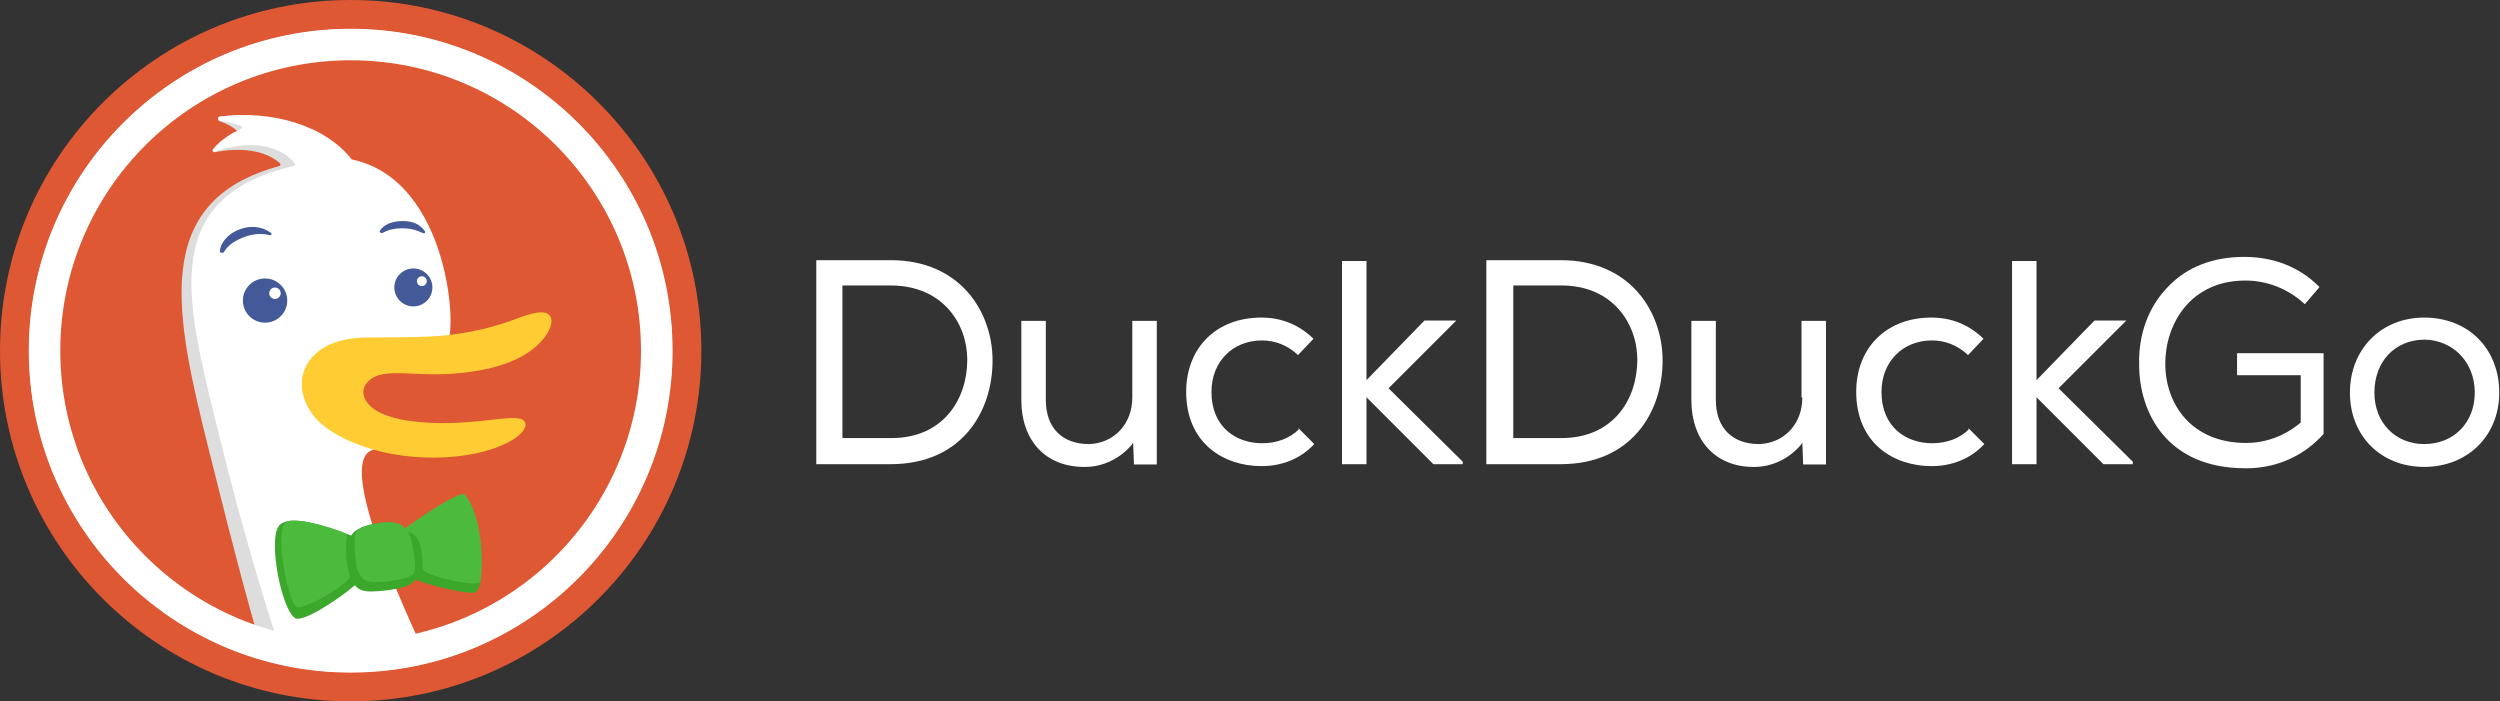 <svg width="221" height="62" viewBox="0 0 221 62" fill="none" xmlns="http://www.w3.org/2000/svg">
<rect x="0" y="0" width="221" height="62" fill="#333333" stroke="none"/>
<path d="M128.732 28.338H125.919L120.797 33.604V23.072H118.633V41.034H120.797V35.118L126.64 40.962L126.712 41.034H129.165H129.309V40.817L122.745 34.325L128.732 28.338Z" fill="white"/>
<path d="M114.813 37.957C114.019 38.75 112.865 39.183 111.567 39.183C109.33 39.183 107.094 37.812 107.094 34.639C107.094 31.97 108.97 30.094 111.567 30.094C112.721 30.094 113.803 30.527 114.668 31.32L114.741 31.392L116.111 29.95L116.039 29.878C114.741 28.651 113.226 28.074 111.494 28.074C107.527 28.074 104.858 30.743 104.858 34.639C104.858 39.183 108.176 41.203 111.494 41.203H111.567C113.298 41.203 114.957 40.554 116.111 39.327L116.183 39.255L114.741 37.812L114.813 37.957Z" fill="white"/>
<path d="M100.096 35.145C100.096 37.453 98.509 39.185 96.273 39.257C93.893 39.257 92.45 37.814 92.45 35.361V28.364H90.286V35.361C90.286 38.968 92.45 41.276 95.84 41.276H95.912C97.572 41.276 99.087 40.483 100.096 39.257L100.169 39.112L100.241 41.06H102.26V28.364H100.096V35.145Z" fill="white"/>
<path d="M78.726 22.999H72.161V41.033H78.726C85.002 41.033 87.743 36.417 87.743 31.872C87.743 27.616 84.93 22.999 78.726 22.999ZM85.507 31.8C85.507 35.262 83.415 38.725 78.798 38.725H74.47V25.235H78.726C83.343 25.235 85.507 28.626 85.507 31.8Z" fill="white"/>
<path d="M197.829 33.169H203.384V37.353C202.013 38.507 200.354 39.156 198.551 39.156C193.645 39.156 191.409 35.622 191.409 32.159C191.409 28.625 193.645 24.801 198.479 24.801C200.426 24.801 202.23 25.523 203.672 26.821L203.744 26.893L205.043 25.378L204.971 25.306C203.24 23.575 200.931 22.709 198.406 22.709C195.665 22.709 193.357 23.575 191.698 25.306C189.966 27.038 189.029 29.49 189.101 32.231C189.101 36.487 191.553 41.393 198.479 41.393C198.551 41.393 198.551 41.393 198.623 41.393C201.22 41.393 203.672 40.311 205.404 38.363V31.221H197.757V33.169H197.829Z" fill="white"/>
<path d="M137.957 22.999H131.392V41.033H137.957C144.233 41.033 146.974 36.417 146.974 31.872C146.974 27.616 144.16 22.999 137.957 22.999ZM144.738 31.8C144.738 35.262 142.646 38.725 138.029 38.725H133.773V25.235H138.029C142.573 25.235 144.738 28.626 144.738 31.8Z" fill="white"/>
<path d="M214.297 28.074C210.474 28.074 207.733 30.887 207.733 34.711C207.733 38.534 210.474 41.275 214.297 41.275C218.121 41.275 220.934 38.534 220.934 34.711C220.934 30.815 218.193 28.074 214.297 28.074ZM218.77 34.711C218.77 37.38 216.894 39.255 214.297 39.255C211.773 39.255 209.897 37.38 209.897 34.711C209.897 31.97 211.7 30.022 214.369 30.022C216.894 30.094 218.77 32.042 218.77 34.711Z" fill="white"/>
<path d="M159.327 35.145C159.327 37.453 157.74 39.185 155.504 39.257C153.124 39.257 151.681 37.814 151.681 35.361V28.364H149.517V35.361C149.517 38.968 151.681 41.276 154.999 41.276H155.071C156.73 41.276 158.245 40.483 159.255 39.257L159.327 39.112L159.4 41.06H161.419V28.364H159.255V35.145H159.327Z" fill="white"/>
<path d="M174.044 37.957C173.25 38.75 172.096 39.183 170.798 39.183C168.562 39.183 166.325 37.812 166.325 34.639C166.325 31.97 168.201 30.094 170.798 30.094C171.952 30.094 173.034 30.527 173.9 31.32L173.972 31.392L175.342 29.95L175.27 29.878C173.972 28.651 172.457 28.074 170.726 28.074C166.758 28.074 164.089 30.743 164.089 34.639C164.089 39.183 167.407 41.203 170.726 41.203H170.798C172.529 41.203 174.188 40.554 175.342 39.327L175.414 39.255L173.972 37.812L174.044 37.957Z" fill="white"/>
<path d="M187.963 28.338H185.15L180.028 33.604V23.072H177.864V41.034H180.028V35.118L185.871 40.962L185.943 41.034H188.396H188.54V40.817L181.976 34.325L187.963 28.338Z" fill="white"/>
<path fill-rule="evenodd" clip-rule="evenodd" d="M31 62C48.121 62 62 48.121 62 31C62 13.879 48.121 0 31 0C13.879 0 0 13.879 0 31C0 48.121 13.879 62 31 62Z" fill="#DE5833"/>
<path fill-rule="evenodd" clip-rule="evenodd" d="M35.359 54.129C35.359 53.887 35.419 53.831 34.649 52.297C32.603 48.2 30.547 42.423 31.482 38.698C31.652 38.022 29.555 13.635 28.072 12.85C26.424 11.971 24.396 10.578 22.541 10.268C21.6 10.117 20.366 10.189 19.401 10.319C19.23 10.342 19.223 10.65 19.387 10.705C20.02 10.92 20.789 11.292 21.242 11.856C21.328 11.962 21.213 12.13 21.076 12.135C20.649 12.151 19.874 12.33 18.851 13.198C18.733 13.299 18.831 13.485 18.984 13.455C21.181 13.02 23.425 13.235 24.748 14.437C24.833 14.515 24.789 14.655 24.677 14.685C13.2 17.804 15.472 27.788 18.527 40.039C21.116 50.421 22.169 54.109 22.543 55.367C22.607 55.581 22.762 55.755 22.972 55.833C26.994 57.342 35.359 57.372 35.359 54.734V54.129Z" fill="#DDDDDD"/>
<path fill-rule="evenodd" clip-rule="evenodd" d="M59.457 31C59.457 46.716 46.716 59.457 31 59.457C15.284 59.457 2.543 46.716 2.543 31C2.543 15.284 15.284 2.543 31 2.543C46.716 2.543 59.457 15.284 59.457 31ZM24.359 56.181C23.573 53.751 21.375 46.711 19.204 37.813C19.132 37.516 19.06 37.221 18.988 36.928L18.986 36.92C16.358 26.188 14.213 17.423 25.974 14.669C26.082 14.644 26.134 14.516 26.063 14.431C24.713 12.83 22.186 12.306 18.989 13.408C18.858 13.454 18.744 13.321 18.825 13.209C19.452 12.345 20.677 11.681 21.282 11.389C21.407 11.329 21.399 11.146 21.267 11.105C20.871 10.981 20.198 10.791 19.44 10.669C19.261 10.64 19.245 10.333 19.425 10.309C23.956 9.699 28.689 11.06 31.063 14.051C31.086 14.079 31.118 14.099 31.153 14.107C39.849 15.974 40.472 29.72 39.47 30.346C39.273 30.47 38.64 30.399 37.805 30.306C34.421 29.927 27.721 29.177 33.251 39.483C33.305 39.585 33.233 39.72 33.119 39.737C30.011 40.221 33.969 49.926 36.903 56.363C48.438 53.689 57.035 43.348 57.035 31C57.035 16.621 45.379 4.965 31 4.965C16.621 4.965 4.965 16.621 4.965 31C4.965 43.084 13.197 53.245 24.359 56.181Z" fill="white"/>
<path d="M40.823 43.932C40.161 43.625 37.616 45.45 35.926 46.852C35.573 46.352 34.908 45.989 33.406 46.25C32.092 46.479 31.366 46.796 31.042 47.342C28.968 46.556 25.478 45.342 24.634 46.514C23.713 47.795 24.865 53.857 26.089 54.644C26.728 55.055 29.785 53.09 31.381 51.735C31.639 52.098 32.054 52.306 32.906 52.286C34.195 52.256 36.286 51.956 36.611 51.356C36.63 51.319 36.647 51.276 36.662 51.227C38.303 51.84 41.191 52.489 41.836 52.392C43.517 52.14 41.602 44.292 40.823 43.932Z" fill="#3CA82B"/>
<path d="M36.081 47.031C36.151 47.155 36.207 47.286 36.254 47.419C36.488 48.074 36.869 50.155 36.581 50.669C36.293 51.183 34.421 51.431 33.267 51.451C32.112 51.471 31.852 51.048 31.618 50.394C31.431 49.871 31.339 48.641 31.341 47.936C31.294 46.891 31.675 46.524 33.44 46.238C34.746 46.027 35.437 46.273 35.835 46.693C37.689 45.309 40.783 43.356 41.085 43.713C42.589 45.493 42.779 49.73 42.454 51.434C42.347 51.991 37.365 50.882 37.365 50.281C37.365 47.786 36.718 47.101 36.081 47.031Z" fill="#4CBA3C"/>
<path d="M25.168 46.252C25.576 45.606 28.885 46.409 30.701 47.218C30.701 47.218 30.328 48.908 30.922 50.901C31.096 51.483 26.744 54.077 26.176 53.631C25.519 53.115 24.311 47.609 25.168 46.252Z" fill="#4CBA3C"/>
<path fill-rule="evenodd" clip-rule="evenodd" d="M26.771 33.134C27.039 31.97 28.286 29.777 32.739 29.83C34.99 29.821 37.787 29.829 39.641 29.618C42.397 29.305 44.442 28.639 45.805 28.119C47.733 27.384 48.417 27.548 48.657 27.988C48.92 28.471 48.61 29.306 47.936 30.075C46.65 31.543 44.337 32.681 40.252 33.018C36.167 33.356 33.461 32.26 32.295 34.044C31.793 34.813 32.181 36.627 36.132 37.198C41.47 37.968 45.854 36.27 46.396 37.296C46.938 38.322 43.817 40.409 38.471 40.453C33.124 40.496 29.784 38.581 28.599 37.628C27.097 36.42 26.424 34.658 26.771 33.134Z" fill="#FFCC33"/>
<g opacity="0.8">
<path d="M33.58 20.405C33.879 19.917 34.54 19.54 35.622 19.54C36.705 19.54 37.214 19.971 37.566 20.451C37.638 20.549 37.529 20.664 37.418 20.616C37.391 20.604 37.364 20.592 37.337 20.58C36.941 20.407 36.455 20.195 35.622 20.183C34.732 20.171 34.17 20.393 33.817 20.586C33.697 20.651 33.51 20.521 33.58 20.405Z" fill="#14307E"/>
<path d="M21.395 21.03C22.446 20.591 23.272 20.648 23.856 20.786C23.979 20.815 24.064 20.683 23.966 20.603C23.513 20.238 22.499 19.784 21.176 20.277C19.996 20.717 19.439 21.632 19.436 22.233C19.435 22.374 19.727 22.386 19.802 22.266C20.006 21.942 20.344 21.469 21.395 21.03Z" fill="#14307E"/>
<path fill-rule="evenodd" clip-rule="evenodd" d="M36.541 27.086C35.612 27.086 34.859 26.335 34.859 25.41C34.859 24.485 35.612 23.733 36.541 23.733C37.471 23.733 38.224 24.485 38.224 25.41C38.224 26.335 37.471 27.086 36.541 27.086ZM37.727 24.854C37.727 24.615 37.531 24.421 37.291 24.421C37.051 24.421 36.857 24.615 36.855 24.854C36.855 25.094 37.051 25.288 37.291 25.288C37.533 25.288 37.727 25.094 37.727 24.854Z" fill="#14307E"/>
<path fill-rule="evenodd" clip-rule="evenodd" d="M25.393 26.57C25.393 27.65 24.515 28.525 23.431 28.525C22.349 28.525 21.47 27.65 21.47 26.57C21.47 25.49 22.349 24.615 23.431 24.615C24.513 24.615 25.393 25.49 25.393 26.57ZM24.814 25.922C24.814 25.643 24.587 25.416 24.307 25.416C24.028 25.416 23.801 25.641 23.799 25.922C23.799 26.2 24.026 26.427 24.307 26.427C24.587 26.427 24.814 26.2 24.814 25.922Z" fill="#14307E"/>
</g>
<path fill-rule="evenodd" clip-rule="evenodd" d="M30.997 56.663C45.172 56.663 56.663 45.172 56.663 30.997C56.663 16.821 45.172 5.33 30.997 5.33C16.821 5.33 5.33 16.821 5.33 30.997C5.33 45.172 16.821 56.663 30.997 56.663ZM59.413 30.997C59.413 46.691 46.691 59.413 30.997 59.413C15.303 59.413 2.58 46.691 2.58 30.997C2.58 15.303 15.303 2.58 30.997 2.58C46.691 2.58 59.413 15.303 59.413 30.997Z" fill="white"/>
</svg>
